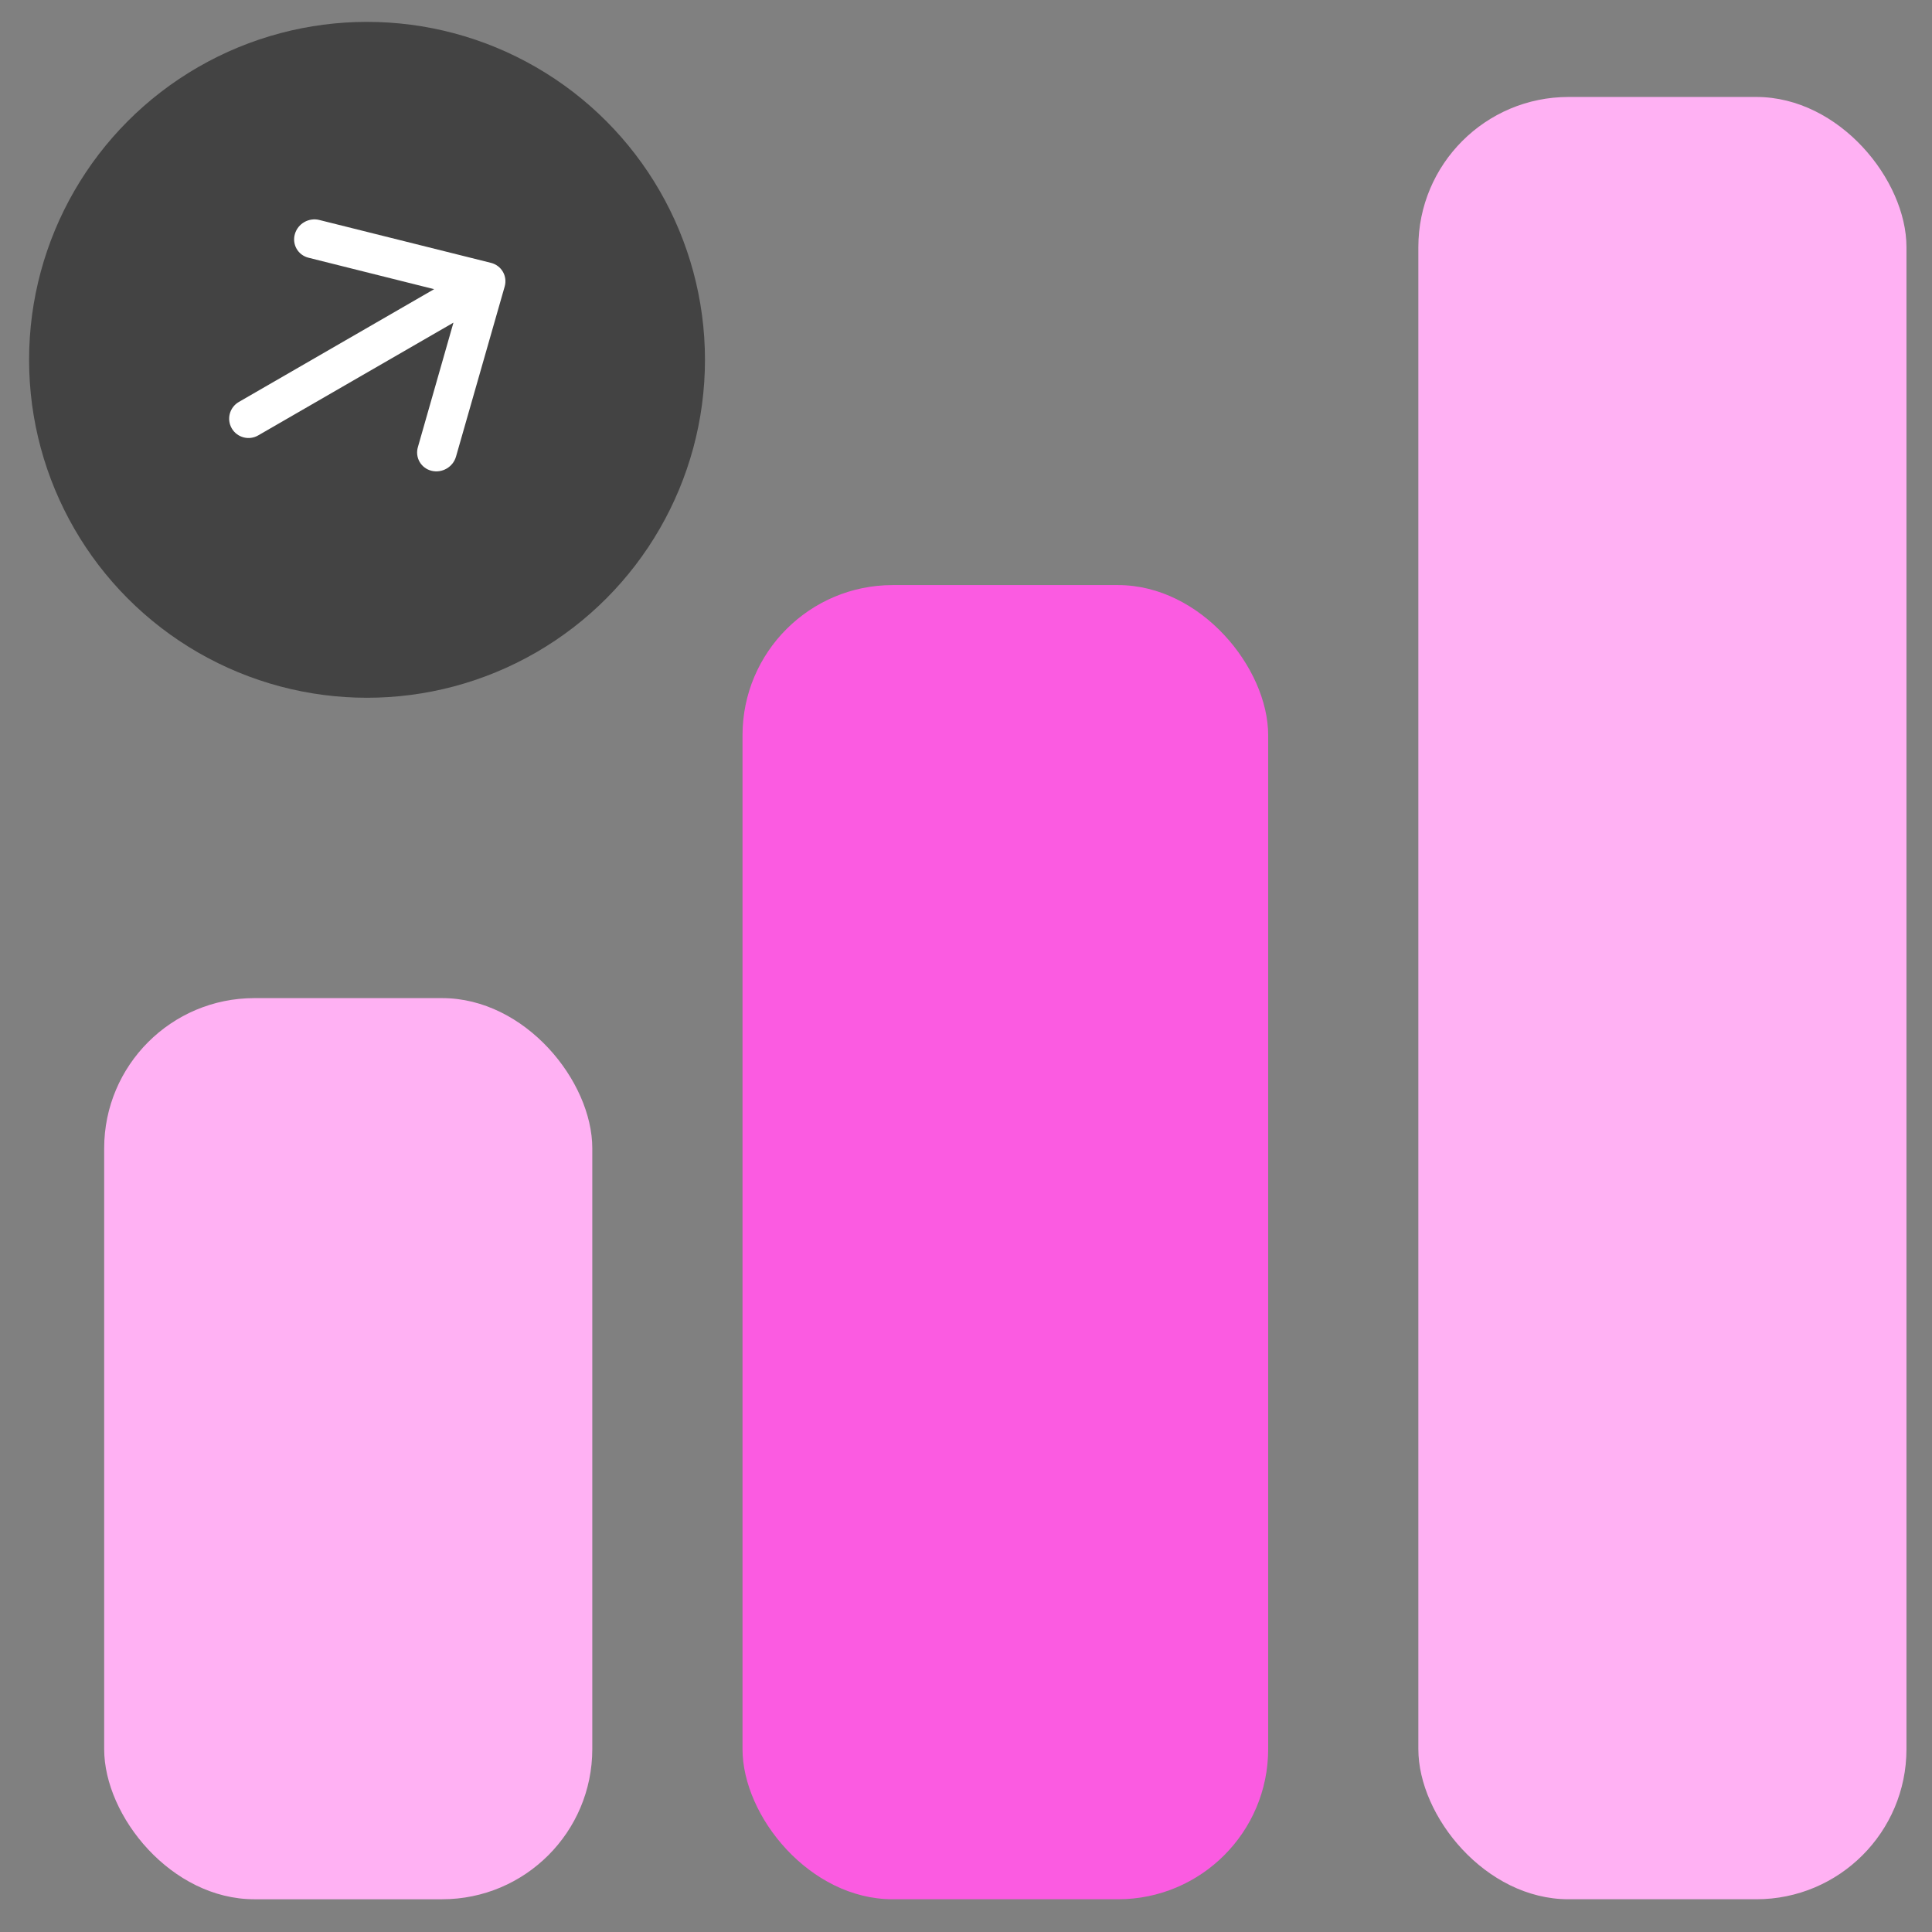 <svg width="37" height="37" viewBox="0 0 37 37" fill="none" xmlns="http://www.w3.org/2000/svg">
<rect x="0" y="0" width="37" height="37" fill="#808080" stroke="none"/>
<rect x="1.995" y="19.115" width="9.348" height="17.258" rx="2.876" fill="#FFB1F3"/>
<rect x="14.22" y="11.205" width="10.067" height="25.168" rx="2.876" fill="#FB5BE1"/>
<rect x="27.163" y="1.857" width="9.348" height="34.516" rx="2.876" fill="#FFB1F3"/>
<circle cx="7.029" cy="6.891" r="6.472" fill="#434343"/>
<path fill-rule="evenodd" clip-rule="evenodd" d="M6.116 4.213L9.403 5.034C9.605 5.085 9.722 5.288 9.665 5.488L8.733 8.745C8.676 8.945 8.466 9.066 8.264 9.016C8.063 8.966 7.945 8.763 8.003 8.563L8.684 6.179L4.944 8.339C4.767 8.441 4.54 8.38 4.438 8.203C4.336 8.026 4.397 7.8 4.574 7.698L8.314 5.538L5.909 4.936C5.707 4.886 5.59 4.683 5.647 4.483C5.704 4.283 5.914 4.162 6.116 4.213Z" fill="white"/>
</svg>
